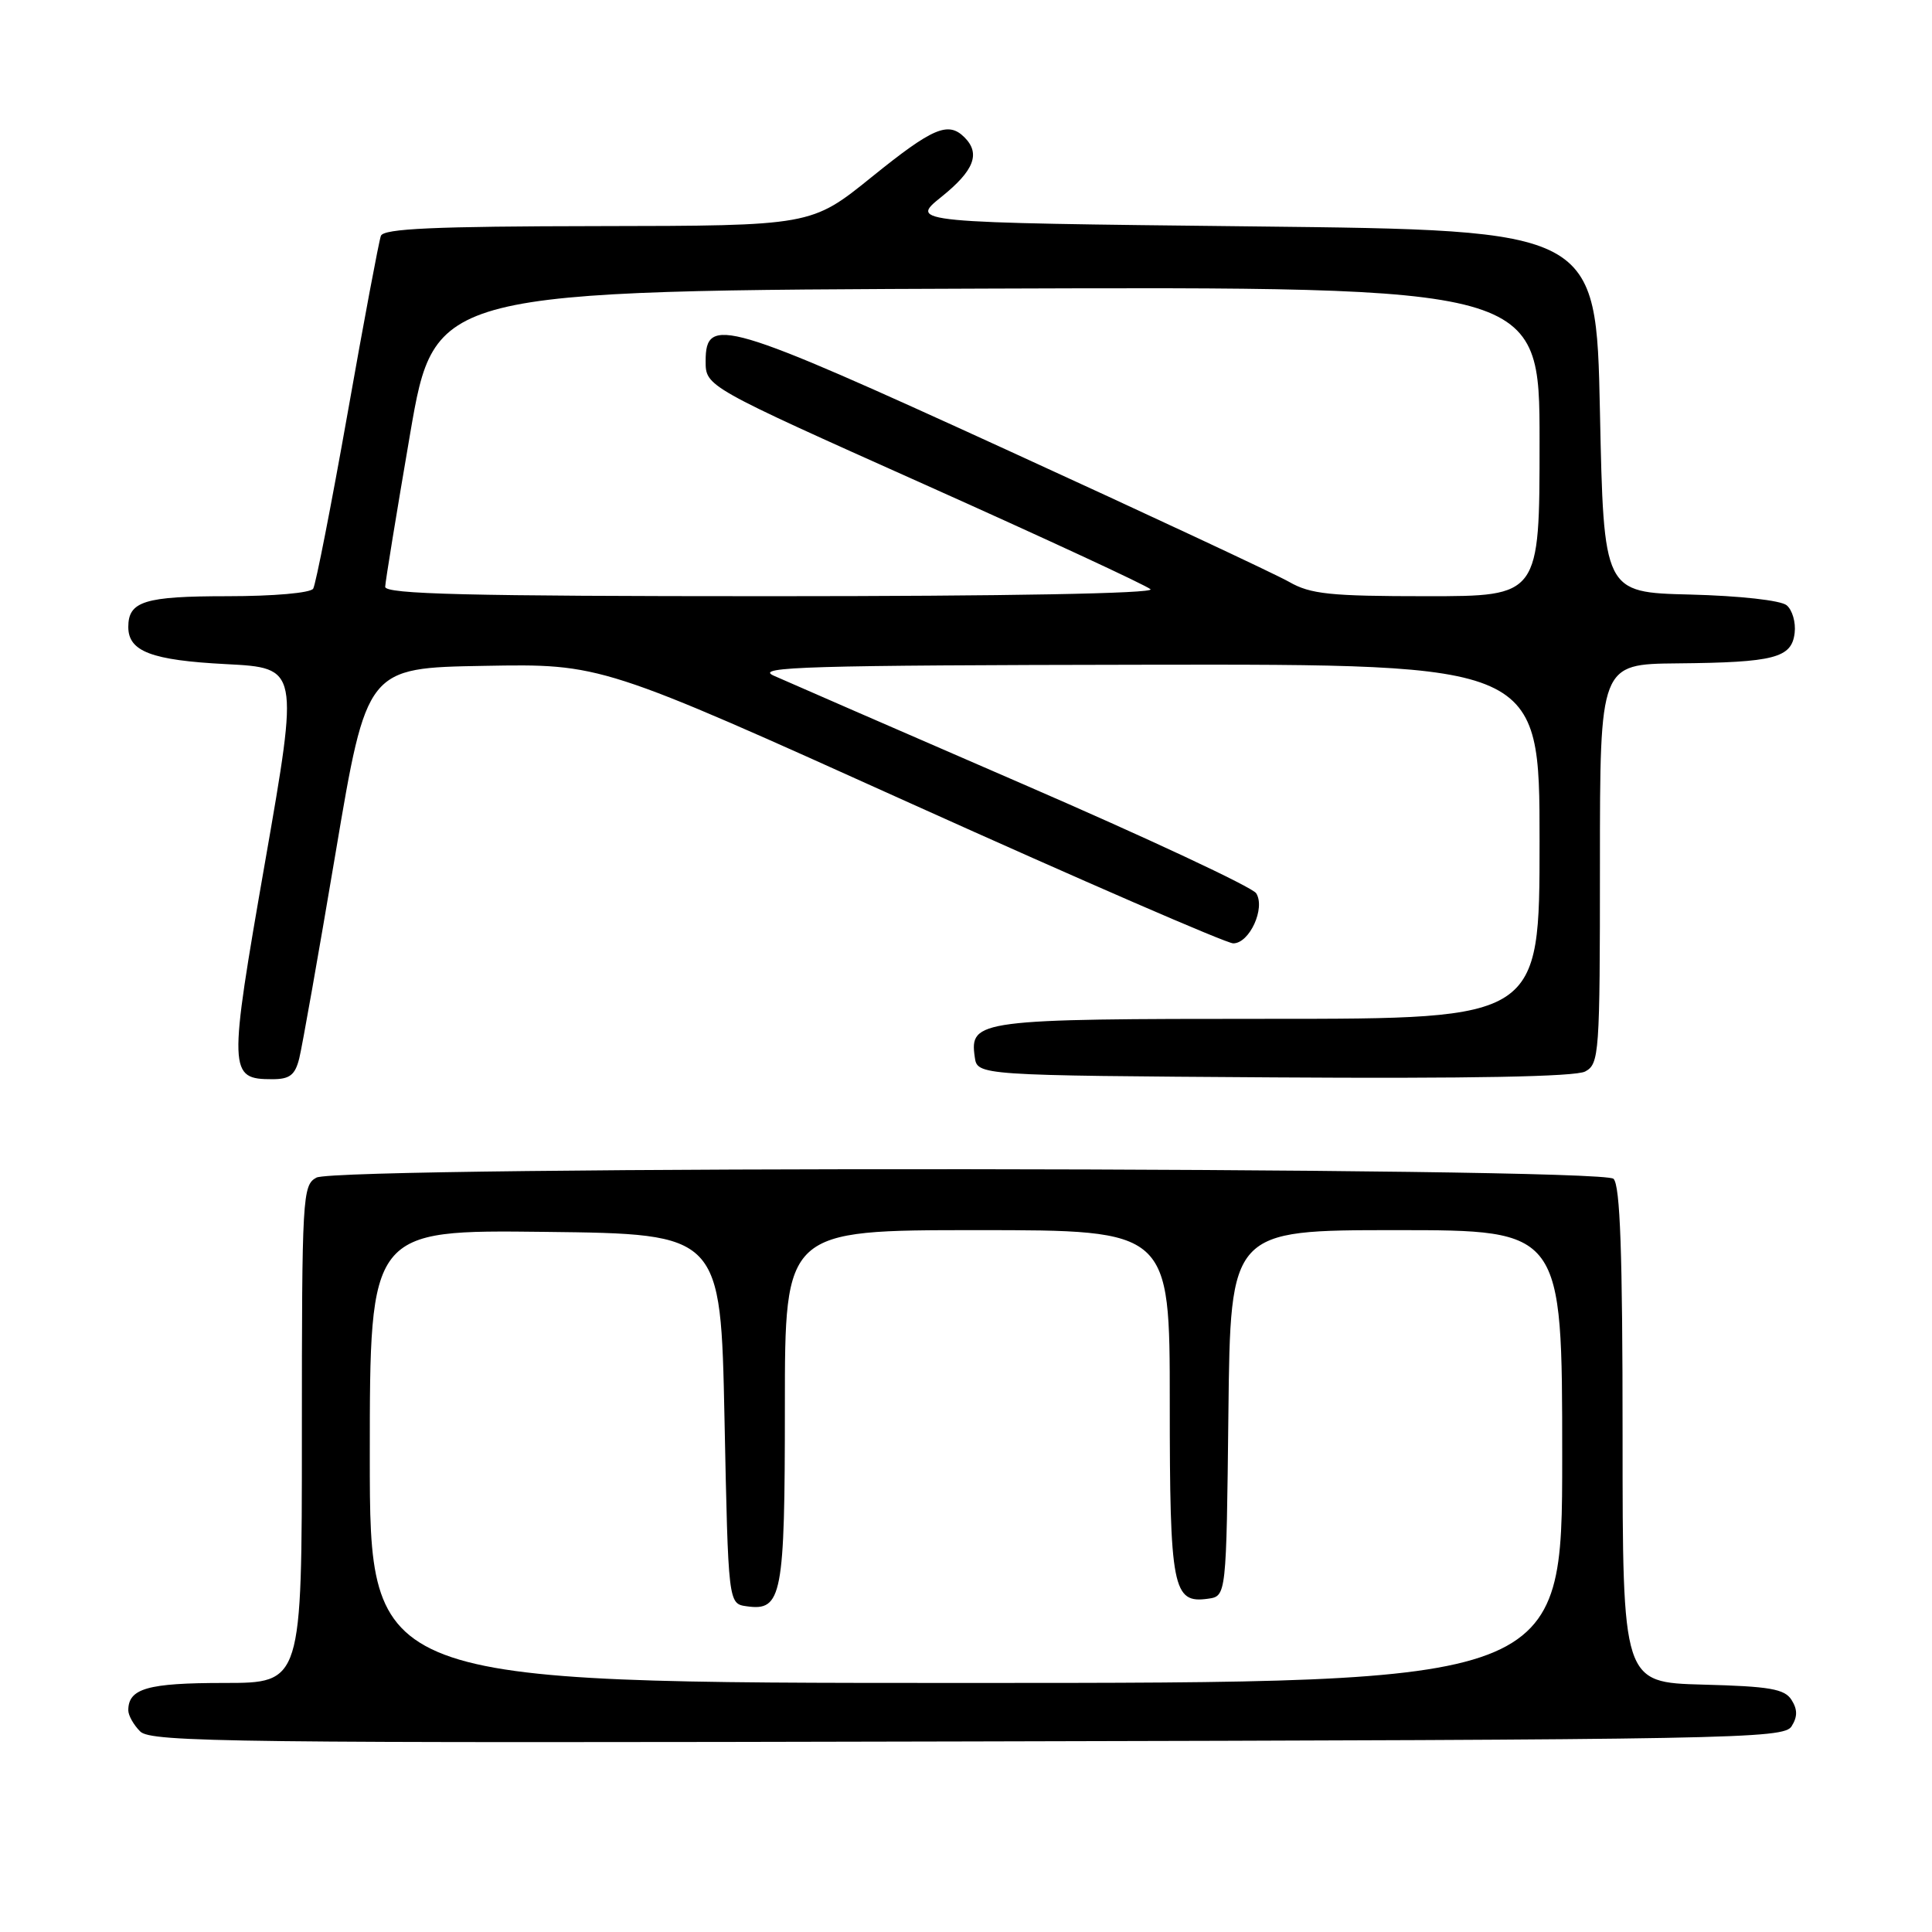 <?xml version="1.0" encoding="UTF-8" standalone="no"?>
<!DOCTYPE svg PUBLIC "-//W3C//DTD SVG 1.1//EN" "http://www.w3.org/Graphics/SVG/1.1/DTD/svg11.dtd" >
<svg xmlns="http://www.w3.org/2000/svg" xmlns:xlink="http://www.w3.org/1999/xlink" version="1.1" viewBox="0 0 256 256">
 <g >
 <path fill="currentColor"
d=" M 237.39 228.75 C 238.19 227.48 238.19 226.52 237.39 225.25 C 236.47 223.79 234.50 223.45 225.64 223.22 C 215.00 222.93 215.00 222.93 215.00 190.17 C 215.00 166.01 214.68 157.08 213.80 156.20 C 212.21 154.61 44.90 154.45 41.93 156.04 C 40.08 157.03 40.00 158.47 40.00 190.04 C 40.00 223.00 40.00 223.00 29.70 223.00 C 19.54 223.00 17.00 223.73 17.00 226.63 C 17.00 227.30 17.71 228.57 18.58 229.43 C 19.99 230.85 30.96 230.98 128.22 230.75 C 229.89 230.52 236.35 230.40 237.39 228.75 Z  M 39.65 140.25 C 40.03 138.74 42.20 126.47 44.47 113.00 C 48.60 88.50 48.60 88.50 64.14 88.23 C 79.68 87.95 79.68 87.95 120.73 106.48 C 143.31 116.66 162.51 125.00 163.41 125.00 C 165.57 125.00 167.70 120.33 166.45 118.36 C 165.93 117.55 152.00 111.03 135.50 103.88 C 119.00 96.72 104.15 90.26 102.50 89.52 C 99.93 88.36 106.97 88.15 151.75 88.08 C 204.00 88.00 204.00 88.00 204.00 111.50 C 204.00 135.00 204.00 135.00 168.19 135.00 C 129.60 135.00 128.46 135.15 129.16 140.06 C 129.50 142.50 129.50 142.50 168.79 142.76 C 194.75 142.93 208.75 142.67 210.04 141.98 C 211.91 140.98 212.00 139.71 212.00 114.46 C 212.00 88.00 212.00 88.00 222.25 87.90 C 235.13 87.78 237.41 87.18 237.80 83.87 C 237.97 82.47 237.49 80.82 236.74 80.20 C 235.95 79.55 230.54 78.95 223.94 78.78 C 212.50 78.50 212.50 78.50 212.00 54.50 C 211.50 30.50 211.50 30.50 166.00 30.00 C 120.50 29.50 120.50 29.50 124.75 26.08 C 129.08 22.60 129.95 20.35 127.80 18.20 C 125.64 16.04 123.61 16.91 115.50 23.46 C 107.50 29.92 107.50 29.92 79.22 29.96 C 57.54 29.99 50.83 30.29 50.47 31.25 C 50.21 31.94 48.22 42.51 46.06 54.75 C 43.89 66.98 41.84 77.44 41.50 78.00 C 41.15 78.57 36.25 79.00 30.14 79.00 C 19.15 79.00 17.00 79.67 17.00 83.08 C 17.00 86.32 20.06 87.49 29.96 88.00 C 39.61 88.50 39.61 88.50 35.13 114.18 C 30.24 142.19 30.27 143.00 36.10 143.00 C 38.39 143.00 39.10 142.45 39.65 140.25 Z  M 49.00 192.98 C 49.00 162.96 49.00 162.96 72.25 163.23 C 95.50 163.50 95.50 163.50 96.00 188.00 C 96.50 212.50 96.50 212.50 98.94 212.84 C 103.62 213.51 104.00 211.53 104.00 186.31 C 104.00 163.00 104.00 163.00 129.50 163.00 C 155.00 163.00 155.00 163.00 155.00 185.81 C 155.00 210.49 155.39 212.50 160.06 211.84 C 162.50 211.50 162.50 211.50 162.77 187.25 C 163.04 163.00 163.04 163.00 185.02 163.00 C 207.00 163.00 207.00 163.00 207.00 193.00 C 207.00 223.00 207.00 223.00 128.00 223.00 C 49.00 223.00 49.00 223.00 49.00 192.98 Z  M 51.04 77.75 C 51.06 77.06 52.55 67.95 54.34 57.50 C 57.61 38.50 57.61 38.50 130.80 38.24 C 204.00 37.99 204.00 37.99 204.00 58.49 C 204.00 79.00 204.00 79.00 189.06 79.00 C 176.22 79.00 173.65 78.73 170.81 77.10 C 168.99 76.06 152.09 68.16 133.25 59.54 C 96.06 42.52 93.50 41.77 93.50 47.85 C 93.50 51.21 93.50 51.21 122.50 64.19 C 138.45 71.33 151.93 77.58 152.45 78.08 C 153.03 78.64 133.27 79.00 102.20 79.00 C 61.89 79.00 51.01 78.73 51.04 77.75 Z "/>
</g>
</svg>